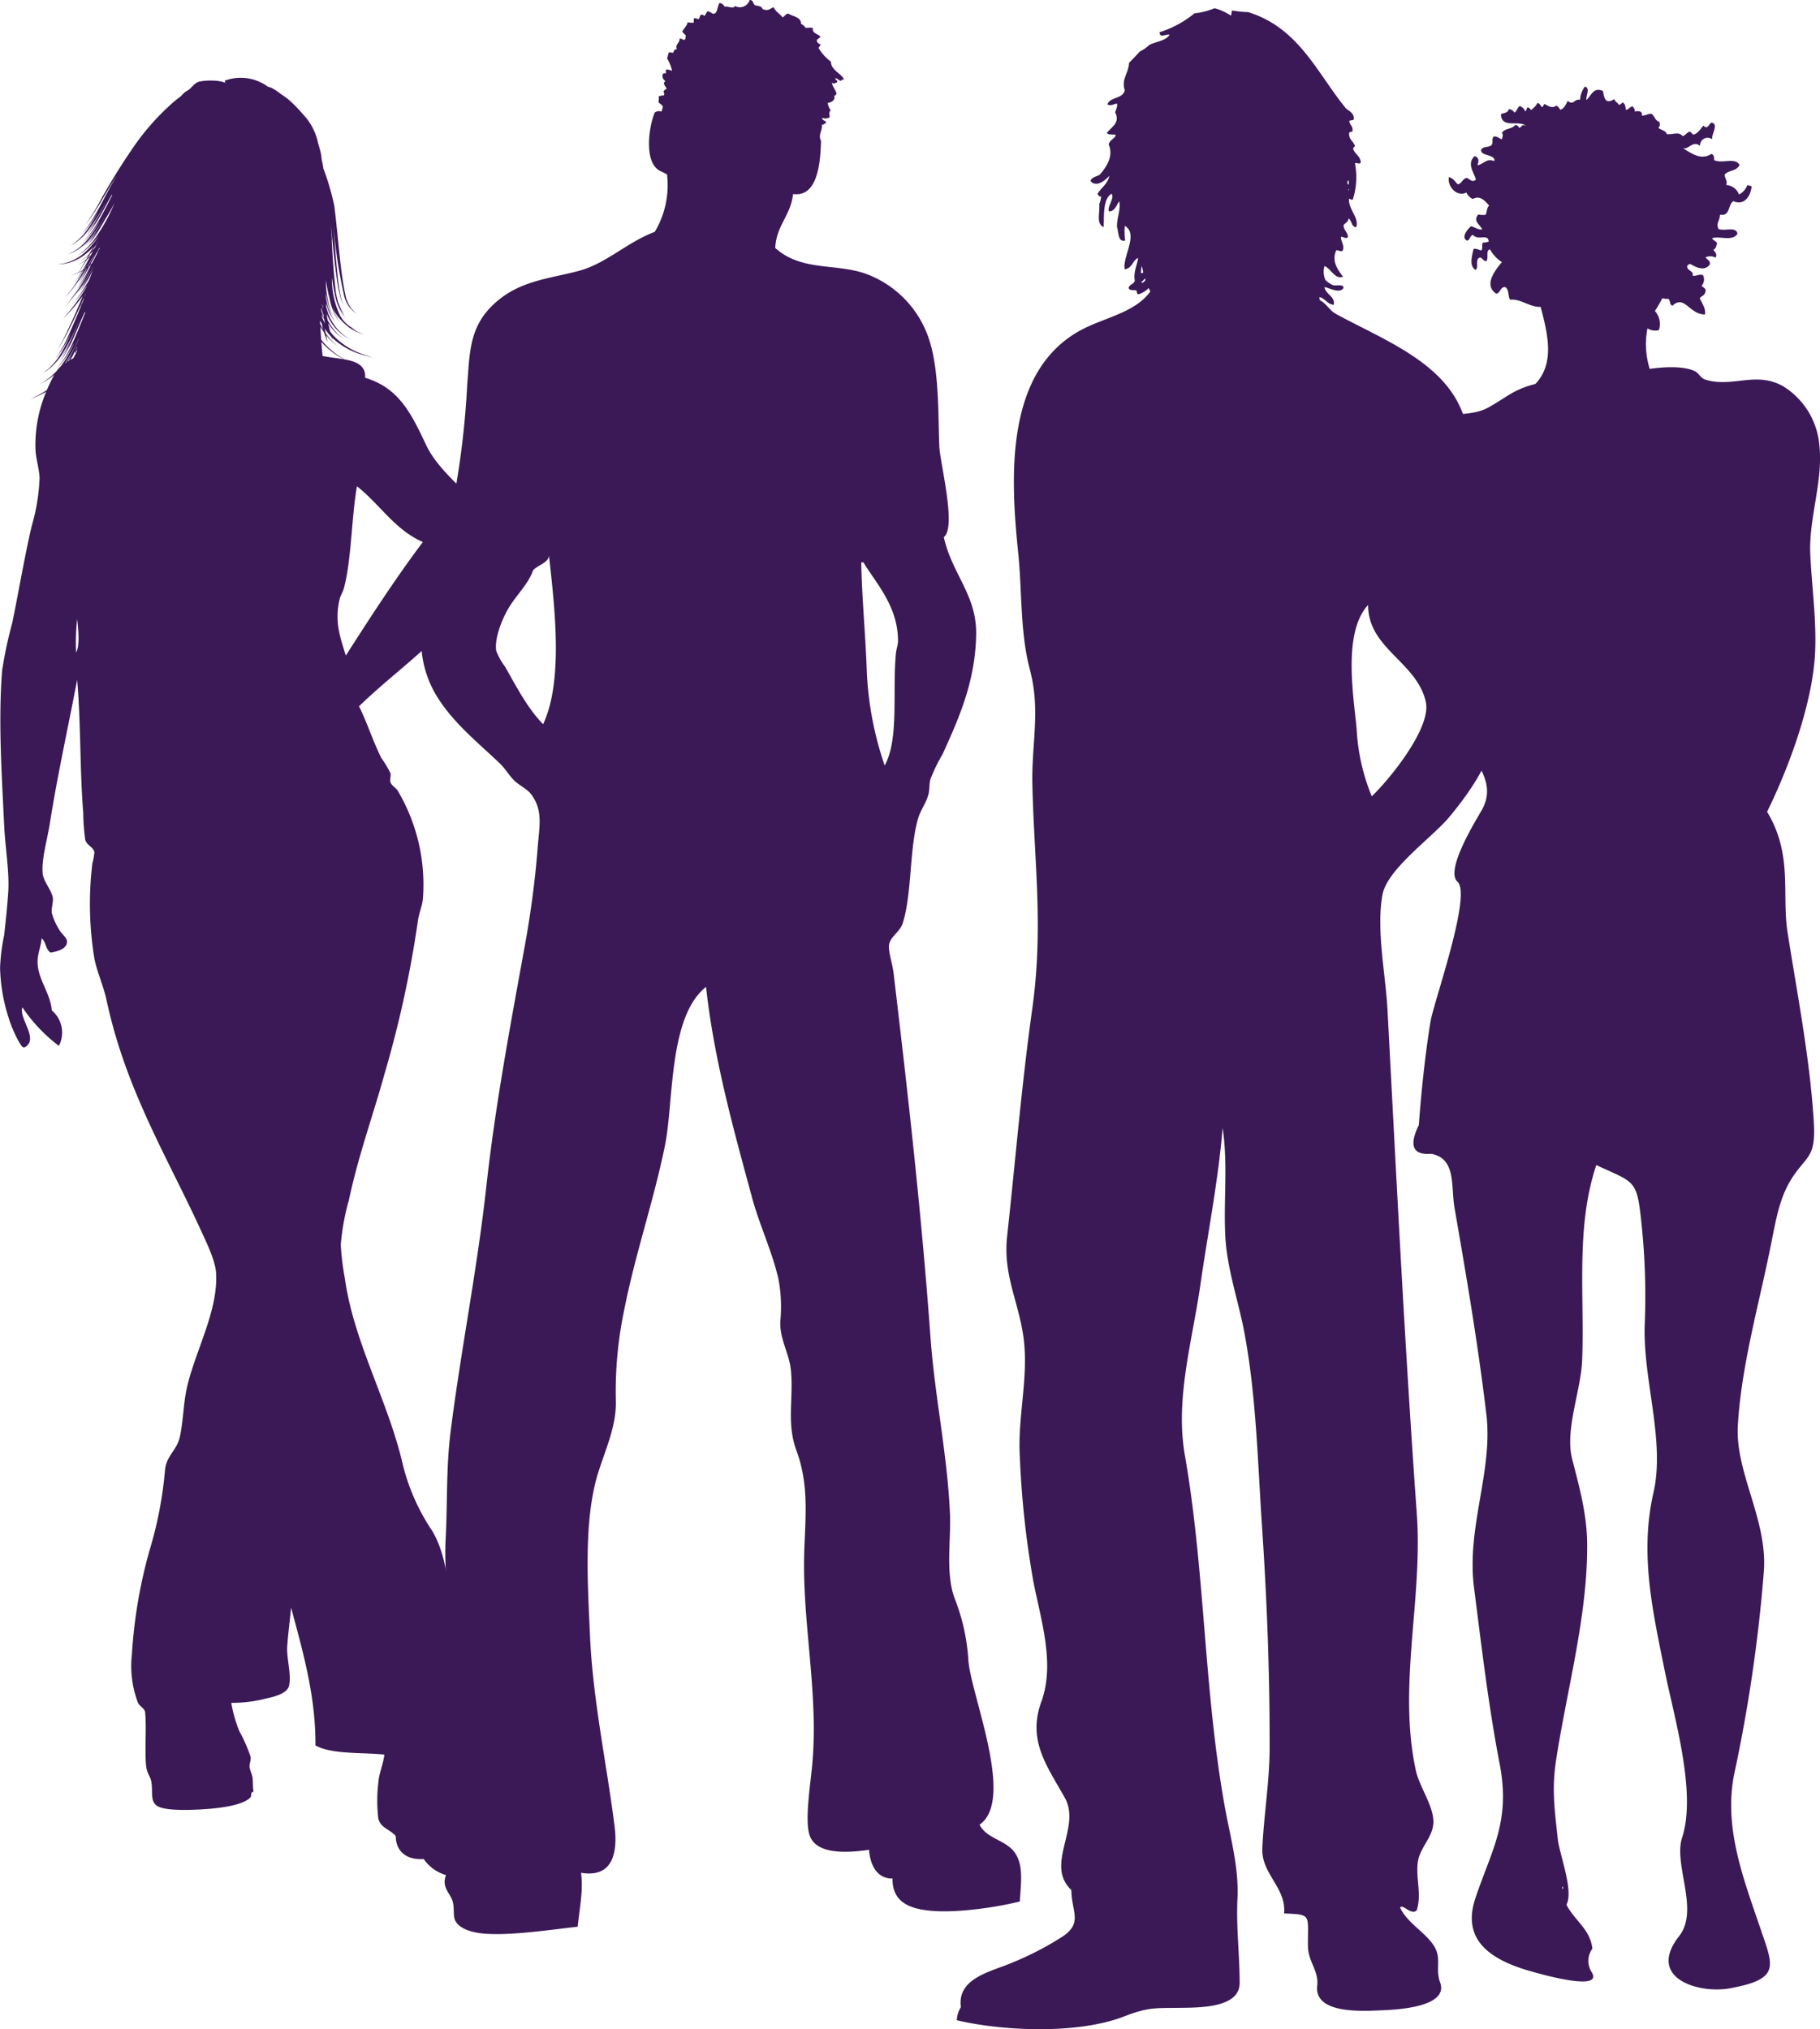 <svg xmlns="http://www.w3.org/2000/svg" width="248.173" height="276.692" viewBox="0 0 248.173 276.692"><defs><style>.a{fill:#3b1957;}</style></defs><path class="a" d="M336.333,688.246a11.074,11.074,0,0,0-.138-1.519c-.219-.523-1.046-1.12-1.521-1.8-.465-.662-.989-1.392-1.383-1.937-.7-.976-2.278-3.278-2.212-4.56.034-.626.675-1.17.692-1.8a7.575,7.575,0,0,0-.414-1.384c-.11-.755.053-1.556,0-2.352-.328-4.875-2.355-9.179-3.456-13.548-.881-3.5-1.005-7.239-2.9-10.369a28.273,28.273,0,0,1-4.013-9.124c-2-8.6-6.667-16.563-7.878-25.3a35.292,35.292,0,0,1-.552-4.564,31.919,31.919,0,0,1,1.106-6.08c1.308-6.148,3.346-11.715,4.84-17.145a149.464,149.464,0,0,0,4.562-20.877c.129-1.021.589-2.056.69-3.042a25.166,25.166,0,0,0-3.454-14.795c-.288-.417-.788-.637-.969-1.1-.134-.35.1-.855,0-1.246a14.369,14.369,0,0,0-1.243-2.074c-1.217-2.44-1.832-4.591-3.043-7.05,3.641-3.581,8.857-7.387,12.444-11.338a34.6,34.6,0,0,0,4.839-7.05,14.952,14.952,0,0,0,1.521-2.49c.842-3.192-.733-4.4-2.212-6.083-2.52-2.856-5.923-5.422-7.466-8.712-2.041-4.345-3.736-7.762-8.3-9.125.128-1.7-1.241-2.233-2.847-2.517-.319-.181-.588-.371-.987-.644a10.014,10.014,0,0,1-2.153-2.042c-.044-.592-.08-1.175-.1-1.745a8.828,8.828,0,0,0,.483.748c.14.443.3.872.455,1.3-.038-.3-.1-.6-.158-.91.151.193.306.38.472.562.442.391.646.624,1.116.975-.453-.374-.646-.616-1.068-1.023-.2-.242-.39-.5-.57-.754q-.072-.326-.151-.659a7.358,7.358,0,0,0,.865,1.079c.094.164.183.327.265.485-.044-.11-.076-.22-.116-.33.021.021.04.043.063.064a10.082,10.082,0,0,0,4.021,2.264c.586.163.88.243,1.466.4l-1.437-.485a10.036,10.036,0,0,1-3.83-2.407c-.2-.215-.379-.442-.554-.676-.064-.229-.13-.456-.181-.686.161.2.325.36.527.615-.211-.288-.377-.461-.543-.689-.025-.115-.045-.232-.068-.346a9.01,9.01,0,0,0,1.069,1.312c.4.316.573.507.992.79-.4-.307-.566-.506-.944-.838a8.568,8.568,0,0,1-1.206-1.726c-.047-.287-.084-.571-.115-.854a6.417,6.417,0,0,0,2.081,2.8,5.62,5.62,0,0,0,1.086.707,5.505,5.505,0,0,1-1.042-.759,6.571,6.571,0,0,1-2.034-3.147c-.071-.224-.127-.414-.175-.593-.008-.14-.01-.277-.017-.415a4.792,4.792,0,0,0,.211.594,7.191,7.191,0,0,0,.267.829,3.1,3.1,0,0,1-.149-.513,2.64,2.64,0,0,0,.372.77,4.324,4.324,0,0,0,.628.942,4.587,4.587,0,0,1-.574-.967,8.024,8.024,0,0,1-.75-2.377c-.009-.088-.017-.165-.027-.237,0-.14,0-.284,0-.424a9.649,9.649,0,0,0,.543,2.139,3.586,3.586,0,0,0,.454.98,3.726,3.726,0,0,1-.406-1,12.587,12.587,0,0,1-.57-3.308c0-.184.007-.372.009-.557a17.734,17.734,0,0,0,.491,2.491,7.553,7.553,0,0,0,.871,2.434,3.594,3.594,0,0,0,.594.836,3.617,3.617,0,0,1-.546-.863,4.982,4.982,0,0,1-.471-1.163c.086.193.115.3.211.479a5.878,5.878,0,0,0,1.1,1.4,6.128,6.128,0,0,0,1.9,1.383c.423.2.679.254,1.121.431-.432-.2-.681-.272-1.087-.492-.314-.2-.471-.3-.79-.485.239.1.415.176.7.3a7.2,7.2,0,0,1-.856-.484c-.157-.122-.234-.182-.394-.3a4.783,4.783,0,0,1-.946-1.2,11.809,11.809,0,0,1-1.1-5.162c.107.664.159.995.267,1.657a2.917,2.917,0,0,0,.111.475,7.264,7.264,0,0,0,1.012,2.74,2.734,2.734,0,0,0,.539.673,2.871,2.871,0,0,1-.492-.7c-.119-.254-.222-.375-.324-.618a2.363,2.363,0,0,0,.148.22,7.86,7.86,0,0,0,.494.681c-.2-.25-.253-.425-.443-.7a6.939,6.939,0,0,1-.685-1.951l-.08-.424c-.276-2.264-.444-4.733-.571-7.178h.027c-.052-.812-.079-1.221-.132-2.049.216,2.319.428,4.593.732,6.817a23.6,23.6,0,0,0,.652,3.4c.155.344.367.836.365.837s-.183-.5-.319-.848a25.588,25.588,0,0,1-.532-3.4c-.238-2.176-.394-4.4-.554-6.672a67.875,67.875,0,0,0,1.49,9.656,4.035,4.035,0,0,0,1.19,1.949c.205.14.234.259.492.348-.242-.106-.259-.232-.449-.381a4.119,4.119,0,0,1-1.044-1.951c-.788-3.46-.982-7.792-1.568-12.372a35.086,35.086,0,0,0-1.485-5.082c-.046-.33-.1-.66-.181-.991-.088-.369-.09-.741-.17-1.11-.111-.494-.277-1-.4-1.493a8.018,8.018,0,0,0-2.022-3.784,20.353,20.353,0,0,0-1.952-1.995c-.34-.277-.737-.553-1.143-.829a7.362,7.362,0,0,0-1.223-.794c-.138-.055-.307-.108-.484-.16a6.264,6.264,0,0,0-5.881-.811c.036.1.068.191.1.279a5.147,5.147,0,0,0-1.659-.289,8.091,8.091,0,0,0-1.931.138c-.605.188-.913.693-1.354,1.067-.188.158-.444.254-.614.4a6.812,6.812,0,0,0-.529.535,16.765,16.765,0,0,0-1.587,1.316,33.143,33.143,0,0,0-5.269,6.2,83.47,83.47,0,0,0-4.512,7.437c-.416.714-.833,1.41-1.27,2.029-.17.263-.444.6-.443.6s.289-.33.47-.586c.465-.6.9-1.292,1.344-1.995.79-1.288,1.65-2.858,2.556-4.207-1.131,1.831-2.061,3.852-3.032,5.482a17.645,17.645,0,0,1-1.282,1.918c-.186.217-.268.348-.456.548.2-.19.289-.316.484-.53a16.671,16.671,0,0,0,1.365-1.877c.137-.223.213-.324.348-.556a20.605,20.605,0,0,1-1.631,2.6,7.539,7.539,0,0,1-1.584,1.617,2.866,2.866,0,0,1-.554.356,2.707,2.707,0,0,0,.583-.32,7.275,7.275,0,0,0,1.687-1.56,25.648,25.648,0,0,0,2.593-4.055c-.134.27-.2.406-.332.676-.216.4-.325.584-.541.973a21.956,21.956,0,0,1-1.357,2.1c-.188.265-.492.611-.489.616s.318-.34.517-.6c.372-.467.548-.719.9-1.232-.325.563-.659,1.108-1.019,1.608-.183.238-.264.377-.455.6.2-.217.289-.35.484-.581a18.055,18.055,0,0,0,1.325-1.988c.43-.721.831-1.489,1.242-2.269.2-.356.3-.53.5-.893l.067.031c-.711,1.4-1.371,2.754-2.132,3.987a13.459,13.459,0,0,1-1.43,1.977,5.964,5.964,0,0,1-.529.556,5.485,5.485,0,0,0,.556-.533,13.263,13.263,0,0,0,1.511-1.937c.149-.232.23-.336.374-.577a16.174,16.174,0,0,1-1.817,2.693,6.7,6.7,0,0,1-1.916,1.605c-.278.155-.432.187-.711.324.288-.117.445-.143.735-.28a6.661,6.661,0,0,0,2.02-1.544,17.388,17.388,0,0,0,2.334-3.335l-.117.245c-.317.563-.488.831-.824,1.369a14.059,14.059,0,0,1-1.544,1.961c-.223.235-.351.324-.58.541.241-.2.378-.287.612-.513a11.815,11.815,0,0,0,1.371-1.551,12.182,12.182,0,0,1-.98,1.383,6.015,6.015,0,0,1-.543.618,5.8,5.8,0,0,0,.57-.6,6.142,6.142,0,0,0,.475-.577l-.186.283c-.187.265-.289.386-.482.646.2-.251.313-.368.512-.624a17.259,17.259,0,0,0,.991-1.5l.185-.3c.227-.366.333-.554.544-.937.459-.731.884-1.5,1.309-2.27-.188.43-.283.638-.473,1.062a24.287,24.287,0,0,1-2.213,3.788,8.936,8.936,0,0,1-1.733,1.834,3.735,3.735,0,0,1-.672.47,3.734,3.734,0,0,0,.7-.433,8.794,8.794,0,0,0,1.839-1.772l.048-.057-.009.014.016-.023c.153-.192.239-.283.38-.488a10.7,10.7,0,0,1-2.212,2.566,6.235,6.235,0,0,1-2.532,1.243c-.374.062-.565.078-.943.133.381-.028.573-.032.958-.071a6.267,6.267,0,0,0,2.651-1.133,8.339,8.339,0,0,0,1.308-1.171c-.1.173-.2.353-.294.527-.168.189-.284.328-.491.544.182-.175.3-.3.433-.44-.058.1-.115.207-.171.311-.152.152-.312.3-.478.442a4.709,4.709,0,0,1-.735.564,4.553,4.553,0,0,0,.765-.527c.118-.093.229-.193.343-.293-.067.122-.135.238-.2.361-.042.069-.078.133-.119.2-.1.085-.2.173-.308.254-.352.222-.509.358-.878.552.378-.178.543-.307.906-.515.068-.047.13-.1.2-.152-.276.472-.542.922-.812,1.385a2.784,2.784,0,0,1-.156.247,5.479,5.479,0,0,1-1.109.447,5.169,5.169,0,0,0,1.058-.373c-.09.128-.166.227-.163.229s.085-.108.183-.238c.033-.014.057-.026.092-.041a3.782,3.782,0,0,0,.414-.2c-.018.031-.033.062-.052.094-.048.028-.1.058-.153.087.056-.027.1-.055.151-.082-.183.309-.374.614-.581.908-.149.222-.223.334-.369.556.158-.217.236-.324.394-.542.243-.316.464-.648.677-.986.045-.026.084-.054.124-.081a13.174,13.174,0,0,1-.728,1.2,15.428,15.428,0,0,1-1.28,1.837c-.179.24-.271.356-.449.594.193-.226.289-.342.481-.572a26.253,26.253,0,0,0,2.352-3.319l.085-.056a11.1,11.1,0,0,1-.774,1.28l-.391.589.416-.575a9.232,9.232,0,0,0,.717-1.092,13.3,13.3,0,0,1-.806,1.427c-.142.234-.213.348-.353.581l.378-.565a15.777,15.777,0,0,0,1.05-1.752c.02-.033.04-.072.06-.108.071-.057.135-.116.227-.2l.041-.033c-.19.364-.38.721-.566,1.066-.332.629-.752,1.211-1.122,1.818a5.243,5.243,0,0,1-.4.588,5.076,5.076,0,0,0,.424-.573c.391-.592.835-1.163,1.189-1.785.116-.2.173-.3.287-.5a27.042,27.042,0,0,1-1.4,2.429c-.425.678-.935,1.294-1.394,1.947-.188.259-.31.362-.516.6a7.973,7.973,0,0,0,.547-.581c.488-.629,1.027-1.232,1.478-1.9a26.513,26.513,0,0,0,1.809-2.964l-.092.206c-.254.47-.38.7-.633,1.172l-1.186,1.817c-.163.237-.264.344-.437.574.188-.221.294-.324.468-.555l1.046-1.464-.741,1.26a5.617,5.617,0,0,1-.384.616,5.49,5.49,0,0,0,.41-.6l.348-.548-.138.257c-.134.247-.2.371-.331.618l.357-.6.771-1.321.137-.259c.131-.253.212-.406.323-.614-.176.449-.356.895-.532,1.342-.135.231-.272.465-.421.689a15.44,15.44,0,0,1-1.218,1.824l-.432.592c.185-.227.279-.342.463-.57a15.414,15.414,0,0,0,1.306-1.776l.005-.009c-.033.085-.068.169-.1.254a18.005,18.005,0,0,1-1.111,1.708,17.072,17.072,0,0,1-1.522,1.947c-.212.254-.318.38-.533.634.229-.241.343-.36.571-.6a16.424,16.424,0,0,0,1.63-1.875c.177-.216.339-.44.505-.663-.159.4-.324.784-.486,1.174-.041.066-.087.134-.141.217.045-.06.084-.112.121-.163-.408.973-.823,1.936-1.267,2.857-.449.979-.8,1.74-1.237,2.49a6.116,6.116,0,0,1-.426.706,5.557,5.557,0,0,0,.458-.69,26.079,26.079,0,0,0,1.324-2.46c.443-.869.866-1.766,1.28-2.677.04-.054.084-.112.132-.178.029-.042.062-.08.092-.122-.607,1.526-1.24,3-1.929,4.542a17.469,17.469,0,0,1-1.228,2.253,4.206,4.206,0,0,1-.455.623,4.009,4.009,0,0,0,.49-.6,17,17,0,0,0,1.325-2.22c.133-.269.2-.4.332-.675a20.421,20.421,0,0,1-1.545,3.072,8.373,8.373,0,0,1-1.669,1.918c-.27.2-.4.307-.666.517.277-.193.417-.289.7-.479a8.285,8.285,0,0,0,1.794-1.861,27.941,27.941,0,0,0,2.495-4.854c-.122.314-.181.471-.3.784-.194.459-.336.786-.528,1.2a18.939,18.939,0,0,1-1.3,2.491,7.984,7.984,0,0,1-.479.726,7.381,7.381,0,0,0,.51-.708,13.512,13.512,0,0,0,.879-1.459,16.749,16.749,0,0,1-.967,1.89,5.018,5.018,0,0,1-.456.69,4.6,4.6,0,0,0,.491-.669,18.608,18.608,0,0,0,1.276-2.35c.394-.868.812-1.858,1.177-2.723.188-.408.281-.614.47-1.024l.08.027c-.638,1.542-1.282,3.258-2,4.714a11.676,11.676,0,0,1-1.407,2.322,3.549,3.549,0,0,1-.555.652,3.557,3.557,0,0,0,.589-.629,11.548,11.548,0,0,0,1.5-2.285c.144-.274.219-.407.361-.685a14.943,14.943,0,0,1-1.772,3.167c-.036.051-.078.093-.114.142a3.607,3.607,0,0,0-.556.64,11.348,11.348,0,0,1-1.448,1.246c-.346.212-.519.321-.862.538.354-.2.534-.3.895-.495a12.156,12.156,0,0,0,1.139-.843c-.191.336-.381.732-.625,1.236-.134.274-.263.565-.39.865a12.521,12.521,0,0,1-1.28.752l-1,.52c.412-.182.619-.272,1.033-.457a12.3,12.3,0,0,0,1.155-.587,18.6,18.6,0,0,0-1.453,8.034c.083,1.234.5,2.462.552,3.734a27.1,27.1,0,0,1-1.1,6.635c-1.013,4.424-1.7,8.6-2.629,13.135a56.5,56.5,0,0,0-1.382,6.5c-.538,6.9-.039,14.224.277,21.014.153,3.268.748,6.4.554,9.262-.134,1.934-.365,4.141-.554,5.807a26.318,26.318,0,0,0-.552,4.424,23.821,23.821,0,0,0,1.106,6.635,18.321,18.321,0,0,0,1.381,3.321c.368.563.543,1.094.97.83,1.824-1.136-.931-3.894-.416-5.394a21.718,21.718,0,0,0,4.979,5.253,3.961,3.961,0,0,0-.969-4.838c-.187-2.407-2.018-4.357-1.937-6.776.036-1.023.457-1.988.553-3.041.61.45.534,1.587,1.244,1.937,1.068-.185,2.117-.532,2.212-1.384.071-.634-.668-1.039-1.1-1.8a8.561,8.561,0,0,1-.969-2.213c-.094-.628.228-1.546.139-2.075-.189-1.09-1.294-2.229-1.383-3.318-.166-2.039.6-4.454.968-6.774,1.032-6.554,2.569-13.481,3.733-19.633.513,5.9.357,12.431.829,18.11a28.326,28.326,0,0,0,.277,3.734c.233.76,1.113.962,1.244,1.658a8.291,8.291,0,0,1-.277,1.523,46.059,46.059,0,0,0,.277,13c.373,1.864,1.246,3.734,1.66,5.666,2.621,12.266,8.328,21.446,12.994,31.665.846,1.847,1.84,3.937,1.936,5.529.318,5.173-2.872,10.673-3.986,15.688-.488,2.2-.475,4.454-.949,6.647-.408,1.877-1.9,2.594-2.036,4.662a53.561,53.561,0,0,1-2.084,10.771,67.028,67.028,0,0,0-2.42,14.216,14.174,14.174,0,0,0,.83,6.635c.194.4.937.83.969,1.246.22,2.151-.074,5.127.137,7.328.1,1.013.563,1.431.692,2.074.273,1.382-.16,2.606.692,3.318.928.773,4.343.659,6.22.553,2.607-.15,5.734-.587,6.638-1.659.152-.18-.011-.873.415-.691-.134-.689-.06-1.291-.139-1.937-.063-.521-.377-1.048-.414-1.521-.034-.432.232-.9.138-1.382a21.327,21.327,0,0,0-1.52-3.456,18.183,18.183,0,0,1-1.106-3.873,18.742,18.742,0,0,0,4.563-.55c1.064-.247,3.056-.64,3.317-1.8.344-1.522-.366-3.754-.252-5.377.124-1.762.362-3.512.528-5.268,1.531,5.791,3.359,11.886,3.32,18.8,2.3,1.25,6.183.913,9.4,1.247-.145,1.265-.738,2.536-.831,3.868a20.979,20.979,0,0,0,0,4.839c.294,1.22,1.394,1.437,2.213,2.214.448.423.569,1.036.83,1.247,1.537,1.238,4.82,1.77,7.742,1.935s6.272.128,8.158-.969c-.253-.275.23-.378.277-.551C337.249,690.745,336.484,689,336.333,688.246ZM275.31,489.576c.2-.271.4-.547.581-.843-.133.247-.265.492-.4.733C275.426,489.5,275.368,489.539,275.31,489.576Zm.467-.281c-.025.015-.045.029-.07.042q.288-.515.545-1.053l.07-.145a.293.293,0,0,0,.069.275l.011,0a.738.738,0,0,1,.2-.453,1.226,1.226,0,0,1-.007.148q-.234.51-.5.994C275.993,489.168,275.887,489.232,275.777,489.295Zm.61-1.286c.014-.029.024-.051.039-.083.06-.121.11-.223.156-.318.012.005.021,0,.033.014A1.174,1.174,0,0,1,276.386,488.009Zm.082,41.241a29.612,29.612,0,0,1,.138-4.561C276.75,525.85,277.012,528.319,276.469,529.25Zm.31-42.661c-.284.685-.466.99-.782,1.634a13.587,13.587,0,0,1-.925,1.505l-.14.092a17.476,17.476,0,0,0,1.95-3.525Zm.524-5c-.068.1-.135.2-.2.3l-.038.057c.129-.289.254-.582.382-.875l.129-.179C277.483,481.125,277.394,481.36,277.3,481.591Zm.387-1c-.033.055-.07.105-.1.16.054-.128.113-.253.167-.38l.07-.126C277.779,480.359,277.735,480.473,277.69,480.589Zm.244-.633a.108.108,0,0,1-.01.018c.007-.015.016-.033.022-.05C277.942,479.936,277.937,479.945,277.934,479.956Zm1.48-6.727c.035-.044.074-.088.108-.134-.153.249-.277.431-.406.609C279.215,473.544,279.316,473.388,279.414,473.229Zm-.491.8c.129-.159.258-.32.378-.485-.089.164-.177.324-.265.487q-.189.239-.391.467C278.737,474.343,278.829,474.183,278.923,474.028Zm-.481.812c.116-.11.23-.224.34-.339-.105.2-.21.39-.312.582-.128.127-.257.252-.393.373C278.2,475.245,278.32,475.046,278.442,474.84Zm-1.581,2.54-.014.006a2.378,2.378,0,0,0,.149-.221c.321-.509.64-1.006.971-1.535.126-.1.251-.2.371-.3-.222.417-.44.82-.649,1.191-.1.2-.217.394-.328.589C277.2,477.2,277.033,477.3,276.861,477.38Zm.646-.241-.132.1c.017-.028.031-.056.05-.083.037-.021.071-.041.11-.064C277.525,477.105,277.516,477.121,277.506,477.14Zm.1-.187c-.036.021-.069.045-.105.068.092-.152.188-.3.277-.456l.281-.465C277.91,476.384,277.761,476.668,277.609,476.952Zm.475-.335c-.031.023-.056.046-.086.067.317-.556.627-1.133.986-1.762-.116.235-.173.354-.288.588-.187.355-.272.5-.449.815C278.191,476.423,278.136,476.521,278.084,476.617Zm.87-1.046c-.033.032-.062.063-.1.1l.092-.088c-.1.193-.2.384-.3.571-.082.073-.168.144-.253.215.267-.483.541-.991.821-1.532.015-.026.027-.046.04-.071.084-.1.169-.2.27-.328.005-.006.009-.013.014-.019Q279.245,475.006,278.954,475.571Zm.7-1.377c-.051.064-.1.133-.163.217s-.109.151-.158.215c.1-.178.181-.318.306-.54l.039.018c-.007.01-.011.014-.016.021a.166.166,0,0,1,.016-.019l.016.008C279.682,474.141,279.669,474.167,279.657,474.195Zm30.735,10.134c.008.03.023.06.032.09a7.414,7.414,0,0,1-.4-.876c-.025-.141-.045-.283-.066-.423a7.148,7.148,0,0,0,.341.689A3.551,3.551,0,0,0,310.392,484.328Zm-.332-2.52a3.662,3.662,0,0,1,.112.546c-.065-.2-.11-.364-.145-.52C310.04,481.828,310.043,481.813,310.059,481.808Zm-.116.627a6.1,6.1,0,0,0,.309.867c.007.09.012.178.021.266a9.624,9.624,0,0,1-.371-.937c-.007-.073-.016-.146-.02-.22,0-.058-.007-.135-.007-.214C309.9,482.276,309.916,482.357,309.943,482.435Zm-.183,1.58c.074.153.152.3.234.451a6.707,6.707,0,0,0,.152.706c-.151-.256-.286-.515-.409-.78A.8.8,0,0,1,309.76,484.015Zm.148,2.858a10.045,10.045,0,0,0,2.091,1.81c.383.24.648.412.947.57-.973-.168-2.021-.253-2.873-.452C310.015,488.158,309.958,487.514,309.908,486.873Zm2.506,35.051c.11-.443.426-.924.553-1.383,1.055-3.788,1.062-9.881,1.8-13.963,3.1,2.426,5.139,5.921,8.987,7.6-3.722,4.94-7.125,10.2-10.506,15.484C312.522,527.277,311.647,525.067,312.414,521.924Z" transform="translate(-266.089 -440.271)"/><g transform="translate(190.3 11.814)"><path class="a" d="M1104.131,565.775c.409-2.558,5.673-17.3,3.681-19.075-1.724-1.537,2.447-8.259,3.274-9.695,2.238-3.891-1.008-6.811-3.264-10.591-3.94-6.607-4.06-12.442-5.078-20.068-.973-7.286-7.607-16.723.935-22.183,2.681-1.714,5.813-.711,8.363-2.138,2.644-1.479,3.368-2.419,6.4-3.2,2.65-2.814,1.694-6.777.705-10.513a2.144,2.144,0,0,1-.546-.019c-1.384-.242-2.306-1.077-3.616-.953-.314-.509-.1-1.3-.627-1.7-.67-.167-.7.849-1.268.88-1.724-1.154-.209-3.134.778-4.3a4.776,4.776,0,0,1-1.618-1.742c-.621.129-.156,1.034-.482,1.617-.512-.045-.479-.388-.856-.508-.783.161-.153,1.4-.633,1.7-.86-.536-.543-1.71-.28-2.852.248-.137.706.11,1.074.194.234-.45,0-.646.2-1.074a2.481,2.481,0,0,0,.794-.139c-.083-1.147-1.407-.083-2.125-.888-.437-.031-.416.785-.852.752-.874-.466.2-1.662.586-1.964.606.2.9.482,1.5.449-.234-.624-1.336-1.157-.521-2.044a3.005,3.005,0,0,0,.993.045c.19-.367.172-1.117.5-1.236-.559-.626-1.253-1.491-2.243-.92a1.628,1.628,0,0,1-.867-.888c-1.283.661-2.634-.789-2.393-2.1.652.2.842.643,1.211.991.537-.086.7-.864,1.272-.879.429.286.794.634,1.189.23-.231-.965-1.284-2.107-.177-3.2.586.168.64.623.383,1.246.813-.111,1.2-1,2.309-.569.208-.951-1.92-.641-1.8-1.544.323-.539,1.1-.241,1.466-.694.2-.43-.037-.627.2-1.074.384-.181.794.216,1.154.344.128-.36.214-.7.01-.878.441-.679,1.364-.462,1.835-1.088.291.068.46.2.51.4.34-.027.376-.616.945-.22-.822-.955-3.383.447-3.408-1.647.383-.185.9-.126,1.086-.683a.915.915,0,0,1,.739.472c.34-.148.417-.784.773-.9.309.188.61.38.669.7.25.043.184-.5.4-.509.212.08.366.191.4.369a2.792,2.792,0,0,0,.922-.984c.353.1.377.379.588.556.218.045.188-.371.37-.395.524.282,1.073.637,1.572.218.352.1.375.378.589.553.477-.135.734-.677.992-1.213.823.7.884-.33,1.675-.131a3.362,3.362,0,0,1,.67-1.812c.77.227.109,1.232.208,1.824.659-.575.954-1.822,2.252-1.216.191,1.134.407,1.808,1.56,1.095.049.361.491.511.635.818a1.985,1.985,0,0,0,.484-.358c.389.209.386.631.451,1.015.37-.035.542-.432.9-.485.154.208.383.374.289.717.4-.112,1.146-.117.971.54.508.043.821-.275,1.328-.232.467.3.41.878,1.063,1.073.081.338.146.538-.125.842.354.294,1.061.4,1.133.842.835.128,1.594-.406,2.182.275.376-.082.569-.5.935-.6.292.068.3.289.51.4.61-.122.955-.74,1.372-1.225.626.6.7-.214,1.132-.419,1.006.234-.045,1.575.069,2.287a1.031,1.031,0,0,0-1.65.893c-1.006-.824-1.6.622-2.354.3,1.421.9,2.552,1.639,3.917.792.377.151.344.525.372.866,1.192.5,2.872-.442,3.453.654-.434.869-1.448.665-2.018,1.284-.04.538.418.807.2,1.443A1.974,1.974,0,0,1,1146.2,453a2.4,2.4,0,0,0,1.144-1.294l.577.172c-.119,1.324-.985,2.682-2.492,2.025-.776.517-.383,2.075-1.812,1.85-.045.891-.594,1.132-.2,1.953.959.327,2.38-.394,2.575.643-.675,1.085-2.369.28-3.454.6.089.308.561.408.672.7-.109.4-.207.817-.508.855.144.343.593.521.3,1.1a1.531,1.531,0,0,0-1.375-.033c.231.3.683.471.6.934-.577.912-1.705.579-2.633-.031a.607.607,0,0,0-.45.244c-.137.655.924.663.73,1.349.54.1.826-.265,1.409-.082a1.278,1.278,0,0,1-.184,1.455c.178.227.563.342.556.669-.088.674-.527.7-.808,1.017.276.723.831,1.3.72,2.228-2.139.021-2.805-2.744-4.425-1.2-.516-.142-.222-.719-.6-.934a2.329,2.329,0,0,1-.8-.078,18.3,18.3,0,0,1-1.009,1.74,2.625,2.625,0,0,1,.536,2.613,2.057,2.057,0,0,1-1.554-.241,11.382,11.382,0,0,0,.307,5.522c1.621-.235,4.429-.475,6.114.291.59.27.826.966,1.454,1.165,3.66,1.164,6.932-1.2,10.637.918a10.481,10.481,0,0,1,4.935,8.1c.524,4.958-1.494,9.9-1.239,14.936.221,4.384.842,8.753.657,13.153-.29,6.9-3.547,15.719-6.549,21.829,3.542,5.862,1.977,11.238,2.787,16.416,1.334,8.5,2.984,16.853,3.557,25.456.317,4.716-.519,4.814-2.27,7.1-2.211,2.878-2.717,5.853-3.521,9.92-1.595,8.047-4.084,16.628-4.544,24.821-.356,6.4,4.026,12.747,3.556,19.764a209.979,209.979,0,0,1-4.04,27.686c-1.5,7.346,1.292,14.415,3.6,21.21,1.715,5.063,2.737,6.774-4.165,8.046-4.317.793-11.465-1.381-6.954-7.115,2.8-3.566-.809-9.73.406-13.428,2-6.12-1.092-16.411-2.355-22.668-1.66-8.232-3.461-16.005-1.55-24.391,1.626-7.124-1.5-15.485-1.19-23.048a94.2,94.2,0,0,0-.427-13.441c-.641-6.307-.847-5.66-6.178-8.154-2.848,8.458-1.584,17.854-1.933,26.609-.166,4.176-2.377,9.482-1.365,13.451,1.019,3.99,2.037,7.571,2.052,11.764.033,9.793-2.777,19.736-4.251,29.39-.6,3.942-.171,6.819.244,10.691.227,2.086,2.2,7.042,1.179,8.95,1.231,2.311,3.205,3.292,3.541,5.976a2.837,2.837,0,0,0-.12,3.183c1.806,2.846-7.383.158-7.932.009-5.734-1.554-9.85-4.257-7.905-10.057,2.231-6.657,4.833-10.434,3.3-18.371-1.522-7.879-2.472-16.051-3.489-24.013-1.044-8.151,2.6-15.855,1.693-23.525-1.122-9.467-2.725-18.867-4.353-28.255-.512-2.972.267-6.7-3.185-7.343q-3.747.3-1.679-3.916C1102.892,575.174,1103.382,570.455,1104.131,565.775Zm17.953,118.106c.168.576.168-.578,0,0Z" transform="translate(-1099.371 -438.29)"/></g><g transform="translate(130.474 1.099)"><path class="a" d="M1019.491,696.146c6.414,1.515,16.514,1.9,22.73-.49,3.469-1.337,4.214-1.151,8.112-1.207,2.756-.039,7.718-.13,7.72-3.371,0-4.023-.488-7.532-.294-11.577.2-4.234-.99-8.356-1.749-12.572-2.849-15.87-2.668-32.033-5.429-47.844-1.343-7.69,1.014-15.517,2.119-23.215,1.021-7.121,2.438-14.2,3.031-21.381.744,4.853.122,9.806.363,14.685.229,4.573,1.807,8.885,2.635,13.368,1.6,8.613,1.8,17.737,2.387,26.471.669,9.926,1.048,20.032,1.025,29.979-.009,4.614-.776,9.1-.995,13.676-.17,3.54,3.3,5.39,2.966,8.917,3.876.154,3.2.145,3.257,4.475.027,2.132,1.5,3.333,1.262,5.376-.448,3.918,6.3,3.454,8.659,3.359,1.777-.071,9.359-.341,8.1-3.8-.734-2.013.369-3.4-1.056-5.311-1.287-1.729-3.457-2.9-4.4-4.885.324-.611,1.474,1.086,2.262.369.718-2.191-.145-4.357.152-6.575.271-2.041,2.157-3.456,2.127-5.555-.034-2.21-1.9-4.725-2.383-6.9-2.515-11.5.954-23.365.124-34.972-1.646-22.968-2.782-45.774-4-68.8-.254-4.781-1.568-11.015-.679-15.724.657-3.477,6.809-7.806,9.09-10.546,7.711-9.285,7.627-14.395,5.65-25.927-1.458-8.5-3-15.475-2.983-24.306.025-10.645-10.431-14.186-18.105-18.378-.911-.5-1.2-1.336-2.226-1.9-.009-.137-.018-.277-.033-.408.816.205,1.031.944,1.935,1.074.3-1.121-1.1-1.427-1.244-2.423.458.017,2.175,1.014,2.6.072-.033-.518-.995-.212-1.455-.349a3.649,3.649,0,0,1-1-.67,2.734,2.734,0,0,1-.144-1.923c.915.349,1.385,1.839,2.52,1.459-.612-.887-1.628-2.075-.909-3.62.331-.019.6.262.865.052.307-.643-.234-1.2-.236-1.841.2-.17.723.366.96-.029-.043-.672-.592-.9-.6-1.6.211-.316.641-.387.665-.916.5.266.348,1.115,1.059,1.2.427-1.3-1-2.326-.987-3.8.094-.231.263.139.521.032a9.968,9.968,0,0,0,.3-4.939c.184-.179.617.2.789-.125-.036-.869-.778-1.114-1.02-1.8-.071-.33.231-.233.207-.509-.2-.592-.812-.811-.771-1.612-.061-.378.434-.126.461-.407.08-.646-.408-.788-.441-1.331.158-.158.6,0,.627-.31,0-.821-.691-1.026-1.129-1.46-3.921-4.807-6.367-10.92-13.286-13.074a13.459,13.459,0,0,1-2.162-.218c-.171.116-.047.566-.216.682a7.869,7.869,0,0,0-2.2-1,9.415,9.415,0,0,1-2.741.7,14.275,14.275,0,0,1-4.766,2.579c-.022.155.095.188.066.352.4.287.8-.116,1.305-.007-.568.871-1.867.916-2.781,1.395a4.58,4.58,0,0,1-1.272.879c-.484.533-.975,1.056-1.485,1.561-.039,1.409-1.086,2.24-.576,3.706-.256,1.251-1.95.881-2.378,1.941.439.3.908-.057,1.31-.1.129.314-.147.854-.246,1.2.745,1.444-.561,2.027-1.128,2.8.172.284.77.194,1.2.247.016.469-.84.706-.95,1.335.713,1.636-.375,3.133-1.206,4.1-.427.291-1.1.309-1.274.878.8.973,2.083-.158,2.568-.712-.241,1.177-1.141,1.612-1.631,2.508.2.068.119.388.5.292a2.674,2.674,0,0,1-.237,1.03c.082,1.339-.438,2.7.588,3.166.073-1.514-.115-3.811,1.062-4.543.522.509-.66,1.832-.321,2.415.827-.054.993-.854,1.389-1.392.237,1.192-.36,2.246-.3,3.546.241.68.1,2.069,1.108,1.807a8.8,8.8,0,0,1-.052-2c1.929,1.09-.338,4.221-.014,5.911,1-.076,1.065-1.2,1.833-1.541-.067.764-.691,1.962-.45,3.1-.123.509-.73.471-.845.992.068.35.595.295,1.025.324.148.143.039.511.315.54a3.278,3.278,0,0,0,1.393-.846c.074.158.146.318.231.468-2.224,3.031-6.528,3.567-9.82,5.457-10.051,5.769-9.247,20.035-8.2,30.192.543,5.277.235,10.782,1.6,15.948,1.466,5.535.207,10.023.332,15.613.237,10.621,1.547,19.5-.028,30.693-1.445,10.293-2.276,20.525-3.416,30.917-.588,5.358,1.637,9.014,2.265,14.046.657,5.271-.848,10.616-.533,16.021a127.134,127.134,0,0,0,1.83,16.926c1.016,5.267,3.011,11.237,1.1,16.49-1.939,5.328.836,8.817,3.223,13.123,2.241,4.043-2.79,9.079.872,12.541.021,2.934,1.576,4.448-1.135,6.3a41.6,41.6,0,0,1-6.973,3.619c-2.767,1.2-7.492,2.05-6.956,6.052A3.592,3.592,0,0,0,1019.491,696.146Zm25.428-238.325a1.02,1.02,0,0,1-.316.125,3.833,3.833,0,0,1,.113-1.027Q1044.813,457.377,1044.919,457.821Zm.293,1.038c-.173.229-.362.481-.6.3.177-.081.362-.352.539-.493C1045.173,458.734,1045.193,458.8,1045.212,458.859Zm27.743-12.312c-.121.336-.08-.348,0,0Zm-.014-1.219c-.06.15.074.516-.118.515C1072.755,445.775,1072.628,445.229,1072.941,445.328Zm2.628,57.834c-.014,5.978,6.648,7.75,7.87,13.227.787,3.525-4.953,10.57-7.37,12.866a27.758,27.758,0,0,1-2.061-9.19C1073.579,515.493,1072.093,506.967,1075.569,503.161Z" transform="translate(-1019.491 -421.775)"/></g><g transform="translate(53.963)"><path class="a" d="M560.6,303.2c-1.2-1.836-3.916-1.951-4.871-3.911,4.889-3.349-1.16-17.628-1.521-22.374a27.7,27.7,0,0,0-1.9-8.545c-1.24-3.454-.458-7.873-.614-11.483-.348-8.059-2.074-16-2.657-24.051-1.2-16.658-3.058-33.069-5.031-49.647-.169-1.427-.761-2.98-.609-3.912.174-1.054,1.411-1.683,1.828-2.816a17.028,17.028,0,0,0,.609-2.66c.61-3.719.532-8.326,1.521-11.735.3-1.049,1.042-2.006,1.37-3.13.222-.76.118-1.485.3-2.191a23.824,23.824,0,0,1,1.675-3.442c2.17-4.8,4.449-9.8,4.567-16.272.1-5.4-3.282-8.221-4.414-13.3,1.779-1.342-.523-10.14-.609-12.361-.181-4.613.014-10.785-1.563-15.084a14.247,14.247,0,0,0-8.16-8.351c-4.159-1.632-8.985-.328-12.654-3.633.161-3.122,2.112-4.4,2.435-7.354,3.366.471,3.726-4.294,3.807-7.2a.676.676,0,0,0-.088-.24c-.238-.837.33-1.3.192-1.995.259.017.356-.194.577-.231.062-.418-.579-.3-.516-.719a1.164,1.164,0,0,0,1.023-.083c-.028-.39-.149-.658.134-.94a2.162,2.162,0,0,1-.4-1.021c.492-.033,1.134-.451.845-.991.232.074.242-.163.349-.265-.13-.574-.563-.919-.633-1.538.269.352.358.03.7.027.147-.368-.264-.31-.224-.6.358.051.428.322.8.363-.033-.3.349-.015.348-.267-.495-.854-1.7-1.164-1.762-2.35a6.549,6.549,0,0,1-1.677-1.855,1.6,1.6,0,0,1,.3-.435c-.224-.178-.56-.271-.53-.64.092-.247.391-.208.46-.49-.321-.408-1.172-.409-.995-1.193A6.762,6.762,0,0,0,532,54.3c-.11-.264-.379-.407-.616-.574.009-.914-1.092-.979-1.747-1.386-.351.044-.485.389-.775.521-.351-.5-.978-.788-1.2-1.383-.558.181-.707.583-1.516.248-.184-.527-.836-.365-1.086-.566-.223-.18-.191-.7-.682-.664a1.392,1.392,0,0,1-1.986.817c-.318.449-.878-.021-1.416.1-.161-.224-.291-.474-.7-.508-.341.436-.219,1.514-.911,1.461a2.591,2.591,0,0,0-.728-.351,7.591,7.591,0,0,0-.406.658.528.528,0,0,0-.522-.159c-.147.14-.135.5-.318.591-.271-.069-.351-.176-.61-.092a1.353,1.353,0,0,0,0,.56,2.179,2.179,0,0,1-.849-.051c-.137.562-.51.8-.725,1.25.08.241.307.369.466.55-.058.233,0,.622-.242.6s-.3-.188-.6-.17c.037.627-.658.759-.368,1.463-.366-.1-.386.277-.535.479l-.533-.08c-.147.2-.158.592-.276.837a5.89,5.89,0,0,1,.687,1.7,2.842,2.842,0,0,0-.751-.194c-.174.126-.091.366-.081.549a.486.486,0,0,0-.391.02.737.737,0,0,0,.323,1.009c-.507.359.072.733.158,1.064a.83.83,0,0,0-.45.411c.122.093.134.271.084.495a2.057,2.057,0,0,0-.719.129,2.806,2.806,0,0,1-.037.794c.194.226.528.342.607.654-.057.179-.122.4-.176.628a.987.987,0,0,0-.933.124c-.756,1.789-1.309,5.682,0,7.353.514.656.938.647,1.674,1.095a12.411,12.411,0,0,1-1.674,7.824c-3.728,1.384-6.632,4.329-10.35,5.32-4.07,1.083-7.881,1.3-11.256,4.228-3.682,3.19-3.609,6.743-3.965,11.263a117.626,117.626,0,0,1-1.826,15.491c-1.062,4.843-1.478,9.486-3.4,14.1a14.384,14.384,0,0,0,1.112,12.968c2.242,3.626,5.545,6.236,8.524,9.075.766.729,1.293,1.672,1.979,2.347.769.757,1.837,1.167,2.436,2.034,1.524,2.209,1.005,4.215.761,7.354-.342,4.413-.978,8.99-1.675,12.832-2.044,11.27-4.058,21.849-5.326,33.327-1.232,11.148-3.444,22.119-4.849,33.232-.628,4.981-.416,9.889-.688,14.878-.275,5.039,1.048,11.7-.288,16.451-1.826,6.465-1.1,13.121-4.068,19.461-.54,1.154-2.437,2.723-2.437,4.382,0,1.978,1.363,3.3,3.805,3.128a5.629,5.629,0,0,0,3.045,2.191c-.651,1.7.607,2.479.913,3.6.251.92.044,1.894.3,2.5.515,1.209,2.282,1.734,3.96,1.878,3.684.316,9.468-.58,12.786-.938.221-2.352.788-4.873.457-7.353,4.426.738,5.013-2.892,4.563-6.416-1.082-8.524-2.973-17.257-3.346-25.974-.288-6.688-.895-15.524,1.051-21.937,1.007-3.316,2.6-6.571,2.472-10.134a54.1,54.1,0,0,1,1.157-12.344c1.489-7.564,4.024-14.858,5.555-22.411,1.205-5.949.453-17.507,5.593-21.579,1.067,9.8,3.719,19.329,6.292,28.8,1.019,3.74,2.712,7.253,3.582,11.04a20.6,20.6,0,0,1,.254,5.744c-.107,2.5,1.2,4.291,1.44,6.674.384,3.841-.633,7.212.758,10.969,1.651,4.46,1.261,8.648,1.077,13.32-.395,9.927,2.018,19.691,1.057,29.694-.264,2.765-1.038,7.635-.3,9.545.967,2.52,4.995,2.314,8.066,1.877.167,2.278,1.214,3.952,3.2,3.912-.045,3.156,2.235,4.086,5.023,4.38,3.886.412,9.861-.6,12.331-1.251C561.412,306.97,561.678,304.859,560.6,303.2ZM496.215,149.236c-2.075-2.117-3.51-4.876-5.177-7.823a8.668,8.668,0,0,1-1.217-2.19c-.259-1.775.836-4.364,1.674-5.79,1.072-1.819,2.674-3.254,3.349-5.164.519-.669,2.133-1.035,2.169-2.023C497.831,133.526,498.962,143.414,496.215,149.236Zm44.14-7.2c-.164-4.855-.665-9.906-.76-14.863h.3c1.6,2.7,4.682,5.888,4.717,10.638.007.61-.242,1.2-.3,1.879-.469,5.162.447,11.642-1.521,15.177A45.389,45.389,0,0,1,540.355,142.039Z" transform="translate(-476.121 -50.491)"/></g></svg>